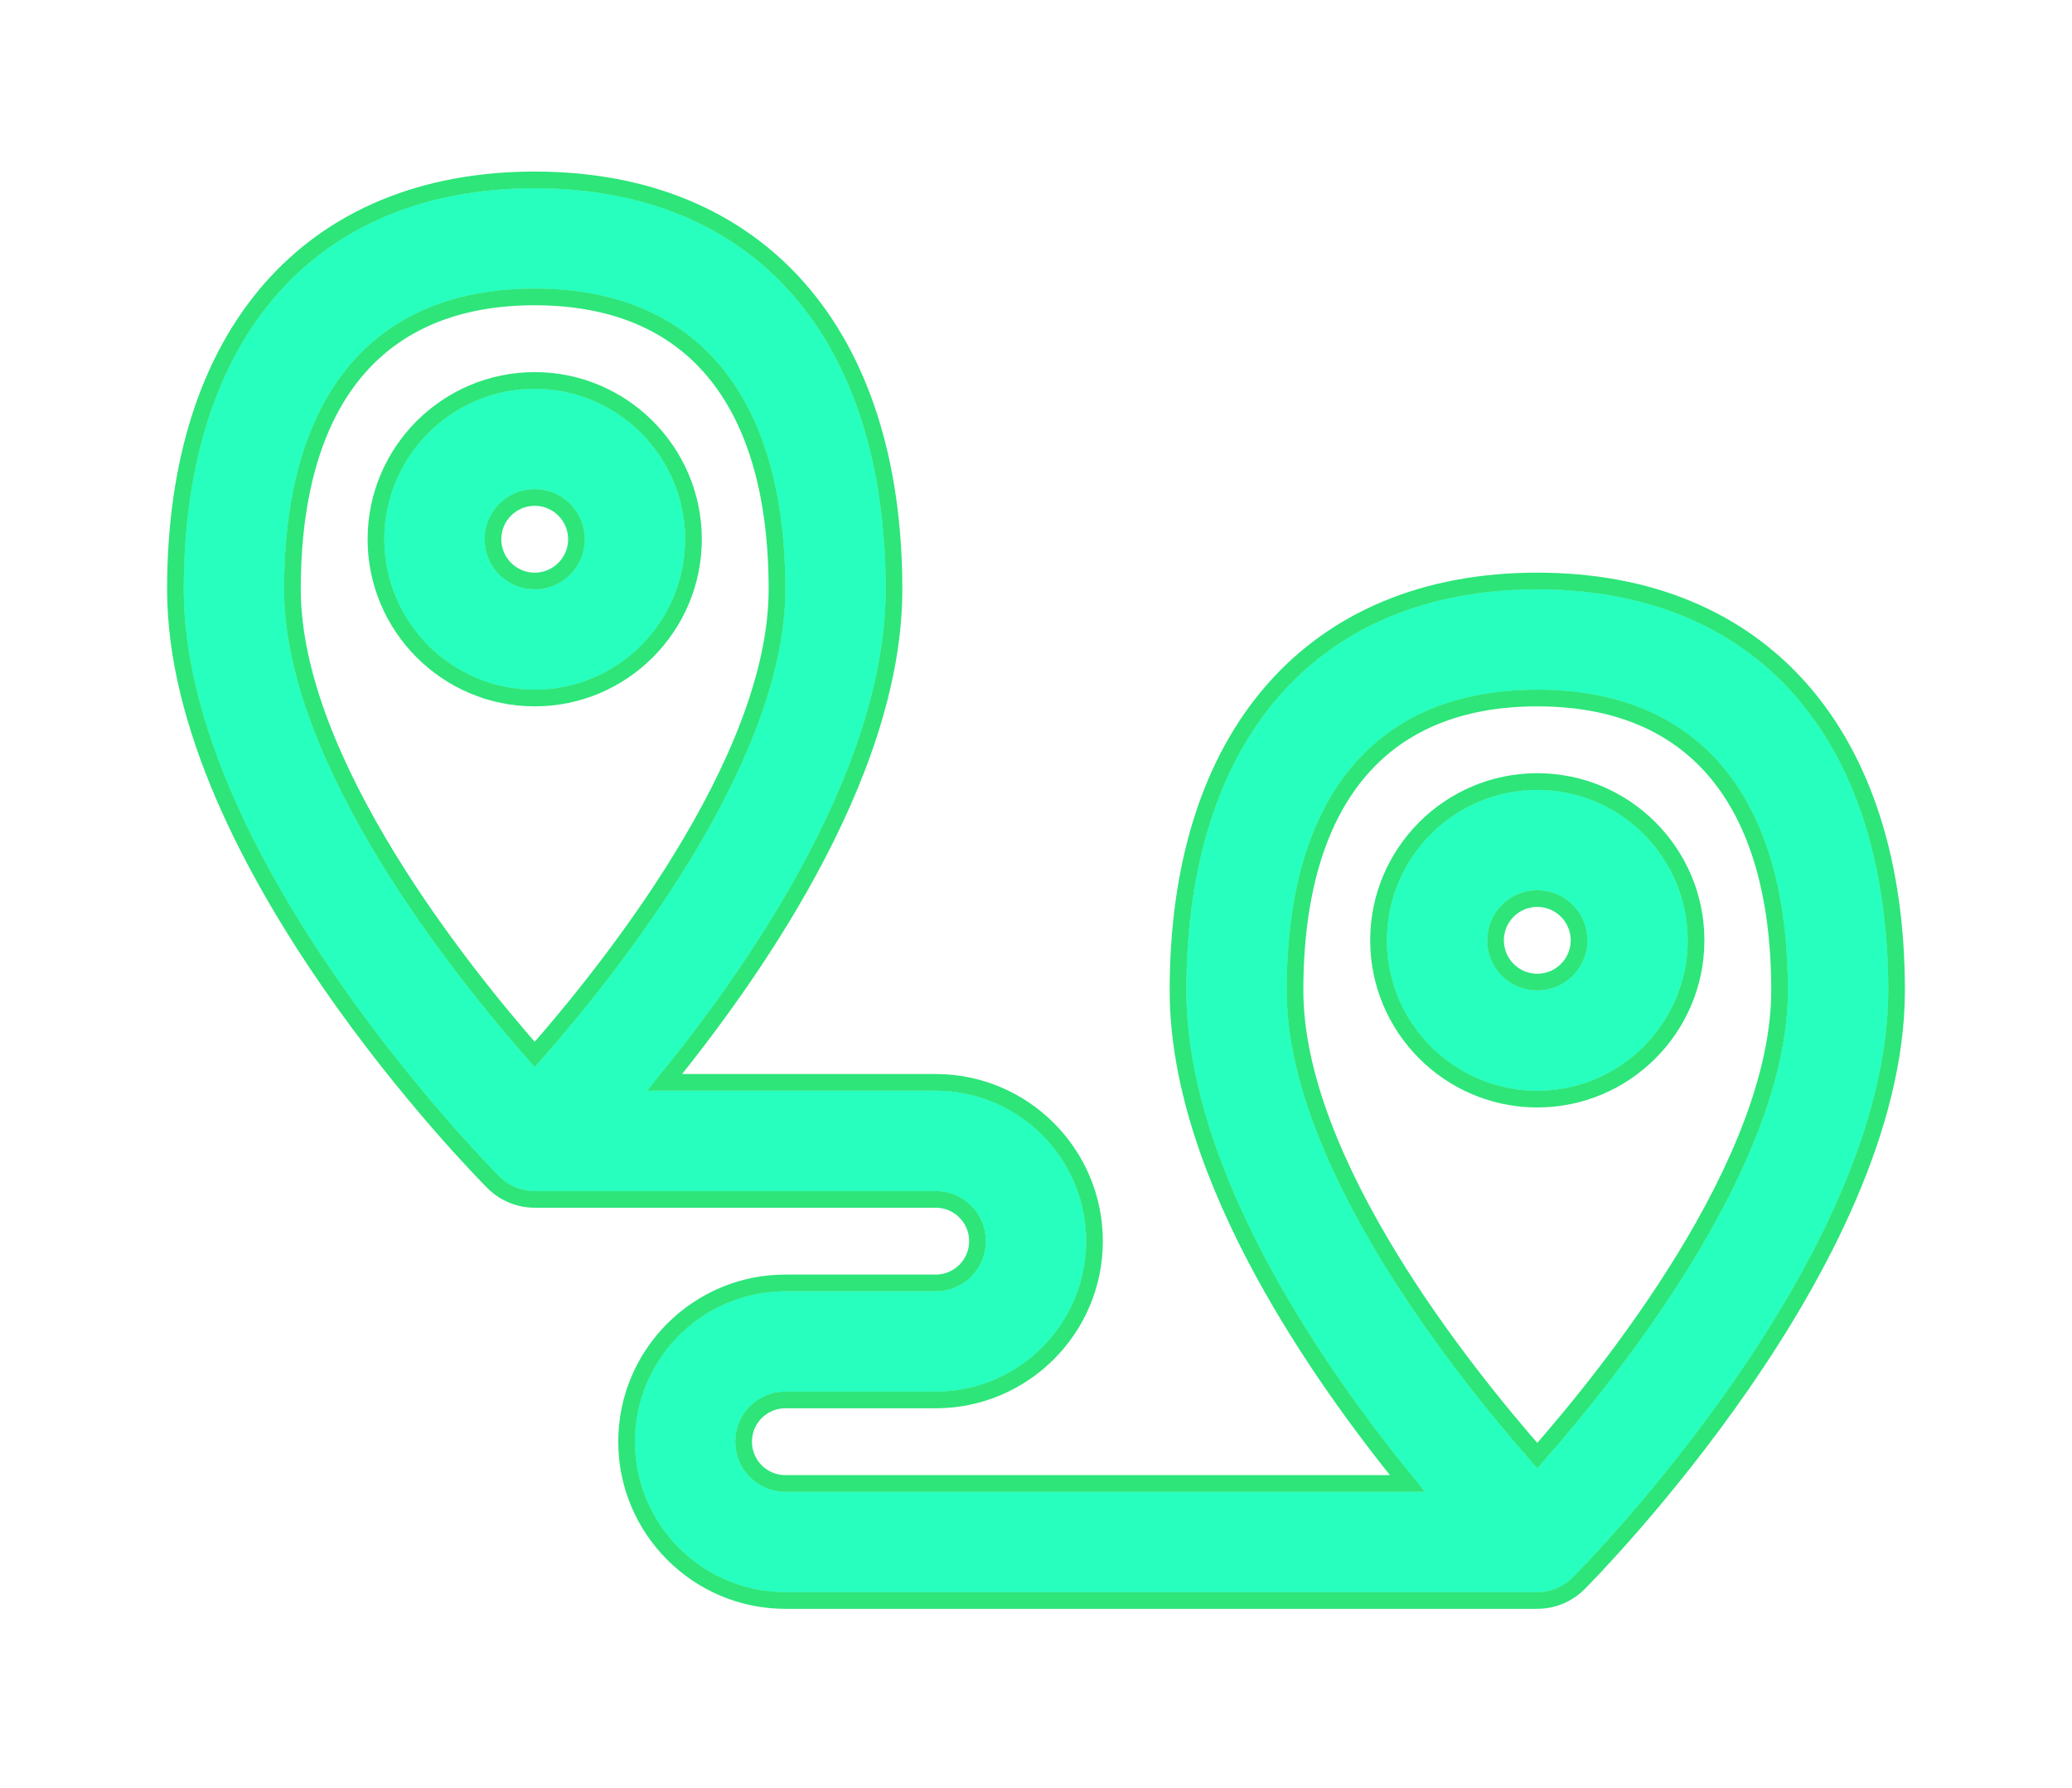 <svg width="124" height="107" viewBox="0 0 124 107" fill="none" xmlns="http://www.w3.org/2000/svg">
<path d="M32 71.266H56C57.656 71.266 59 72.61 59 74.266C59 75.922 57.656 77.266 56 77.266H47C42.038 77.266 38 81.304 38 86.266C38 91.228 42.038 95.266 47 95.266H92C92.798 95.266 93.563 94.948 94.127 94.381C94.898 93.607 113 75.232 113 59.266C113 44.236 105.149 35.266 92 35.266C78.851 35.266 71 44.236 71 59.266C71 70.336 79.694 82.549 85.286 89.266H47C45.344 89.266 44 87.922 44 86.266C44 84.61 45.344 83.266 47 83.266H56C60.962 83.266 65 79.228 65 74.266C65 69.304 60.962 65.266 56 65.266H38.714C44.306 58.549 53 46.336 53 35.266C53 20.236 45.149 11.266 32 11.266C18.851 11.266 11 20.236 11 35.266C11 51.232 29.102 69.607 29.873 70.381C30.437 70.948 31.202 71.266 32 71.266ZM92 41.266C101.675 41.266 107 47.659 107 59.266C107 69.835 96.587 82.699 92 87.853C87.413 82.696 77 69.835 77 59.266C77 47.659 82.325 41.266 92 41.266ZM32 17.266C41.675 17.266 47 23.659 47 35.266C47 45.835 36.587 58.699 32 63.853C27.413 58.699 17 45.835 17 35.266C17 23.659 22.325 17.266 32 17.266Z" fill="#26FFBE"/>
<path d="M41 32.266C41 27.304 36.962 23.266 32 23.266C27.038 23.266 23 27.304 23 32.266C23 37.228 27.038 41.266 32 41.266C36.962 41.266 41 37.228 41 32.266ZM29 32.266C29 30.61 30.344 29.266 32 29.266C33.656 29.266 35 30.61 35 32.266C35 33.922 33.656 35.266 32 35.266C30.344 35.266 29 33.922 29 32.266Z" fill="#26FFBE"/>
<path d="M101 56.266C101 51.304 96.962 47.266 92 47.266C87.038 47.266 83 51.304 83 56.266C83 61.228 87.038 65.266 92 65.266C96.962 65.266 101 61.228 101 56.266ZM89 56.266C89 54.61 90.344 53.266 92 53.266C93.656 53.266 95 54.61 95 56.266C95 57.922 93.656 59.266 92 59.266C90.344 59.266 89 57.922 89 56.266Z" fill="#26FFBE"/>
<g filter="url(#filter0_f_416_356)">
<path d="M32 71.266H56C57.656 71.266 59 72.61 59 74.266C59 75.922 57.656 77.266 56 77.266H47C42.038 77.266 38 81.304 38 86.266C38 91.228 42.038 95.266 47 95.266H92C92.798 95.266 93.563 94.948 94.127 94.381C94.898 93.607 113 75.232 113 59.266C113 44.236 105.149 35.266 92 35.266C78.851 35.266 71 44.236 71 59.266C71 70.336 79.694 82.549 85.286 89.266H47C45.344 89.266 44 87.922 44 86.266C44 84.61 45.344 83.266 47 83.266H56C60.962 83.266 65 79.228 65 74.266C65 69.304 60.962 65.266 56 65.266H38.714C44.306 58.549 53 46.336 53 35.266C53 20.236 45.149 11.266 32 11.266C18.851 11.266 11 20.236 11 35.266C11 51.232 29.102 69.607 29.873 70.381C30.437 70.948 31.202 71.266 32 71.266ZM92 41.266C101.675 41.266 107 47.659 107 59.266C107 69.835 96.587 82.699 92 87.853C87.413 82.696 77 69.835 77 59.266C77 47.659 82.325 41.266 92 41.266ZM32 17.266C41.675 17.266 47 23.659 47 35.266C47 45.835 36.587 58.699 32 63.853C27.413 58.699 17 45.835 17 35.266C17 23.659 22.325 17.266 32 17.266Z" fill="#26FFBE"/>
<path d="M32 71.766H56C57.38 71.766 58.5 72.886 58.5 74.266C58.5 75.645 57.38 76.766 56 76.766H47C41.762 76.766 37.5 81.028 37.5 86.266C37.5 91.504 41.762 95.766 47 95.766H92C92.931 95.766 93.824 95.394 94.481 94.733C94.879 94.334 99.619 89.524 104.264 82.804C108.896 76.104 113.5 67.41 113.5 59.266C113.5 51.668 111.516 45.538 107.807 41.3C104.091 37.054 98.695 34.766 92 34.766C85.305 34.766 79.909 37.054 76.193 41.3C72.484 45.538 70.5 51.668 70.5 59.266C70.5 64.921 72.717 70.829 75.607 76.137C78.273 81.035 81.534 85.462 84.226 88.766H47C45.62 88.766 44.5 87.645 44.5 86.266C44.5 84.886 45.62 83.766 47 83.766H56C61.238 83.766 65.5 79.504 65.5 74.266C65.5 69.028 61.238 64.766 56 64.766H39.774C42.466 61.462 45.727 57.035 48.393 52.137C51.283 46.829 53.5 40.922 53.5 35.266C53.5 27.668 51.516 21.538 47.807 17.3C44.091 13.054 38.695 10.766 32 10.766C25.305 10.766 19.909 13.054 16.193 17.3C12.484 21.538 10.5 27.668 10.5 35.266C10.5 43.41 15.104 52.104 19.736 58.804C24.381 65.524 29.121 70.334 29.518 70.733C30.176 71.394 31.069 71.766 32 71.766ZM92 41.766C96.72 41.766 100.317 43.32 102.744 46.233C105.183 49.161 106.5 53.53 106.5 59.266C106.5 64.407 103.958 70.167 100.794 75.328C97.805 80.203 94.302 84.479 92 87.098C89.698 84.478 86.195 80.201 83.206 75.327C80.042 70.166 77.5 64.407 77.5 59.266C77.5 53.53 78.817 49.161 81.256 46.233C83.683 43.32 87.28 41.766 92 41.766ZM32 17.766C36.72 17.766 40.317 19.32 42.744 22.233C45.183 25.161 46.5 29.53 46.5 35.266C46.5 40.407 43.958 46.167 40.794 51.328C37.805 56.203 34.302 60.479 32 63.098C29.698 60.479 26.195 56.203 23.206 51.328C20.042 46.167 17.5 40.407 17.5 35.266C17.5 29.53 18.817 25.161 21.256 22.233C23.683 19.32 27.28 17.766 32 17.766Z" stroke="#2DE579"/>
</g>
<g filter="url(#filter1_f_416_356)">
<path d="M41 32.266C41 27.304 36.962 23.266 32 23.266C27.038 23.266 23 27.304 23 32.266C23 37.228 27.038 41.266 32 41.266C36.962 41.266 41 37.228 41 32.266ZM29 32.266C29 30.61 30.344 29.266 32 29.266C33.656 29.266 35 30.61 35 32.266C35 33.922 33.656 35.266 32 35.266C30.344 35.266 29 33.922 29 32.266Z" fill="#26FFBE"/>
<path d="M41.5 32.266C41.5 27.027 37.238 22.766 32 22.766C26.762 22.766 22.5 27.027 22.5 32.266C22.5 37.504 26.762 41.766 32 41.766C37.238 41.766 41.5 37.504 41.5 32.266ZM29.5 32.266C29.5 30.886 30.62 29.766 32 29.766C33.38 29.766 34.5 30.886 34.5 32.266C34.5 33.645 33.38 34.766 32 34.766C30.62 34.766 29.5 33.645 29.5 32.266Z" stroke="#2DE579"/>
</g>
<g filter="url(#filter2_f_416_356)">
<path d="M101 56.266C101 51.304 96.962 47.266 92 47.266C87.038 47.266 83 51.304 83 56.266C83 61.228 87.038 65.266 92 65.266C96.962 65.266 101 61.228 101 56.266ZM89 56.266C89 54.61 90.344 53.266 92 53.266C93.656 53.266 95 54.61 95 56.266C95 57.922 93.656 59.266 92 59.266C90.344 59.266 89 57.922 89 56.266Z" fill="#26FFBE"/>
<path d="M101.5 56.266C101.5 51.028 97.238 46.766 92 46.766C86.762 46.766 82.5 51.028 82.5 56.266C82.5 61.504 86.762 65.766 92 65.766C97.238 65.766 101.5 61.504 101.5 56.266ZM89.5 56.266C89.5 54.886 90.62 53.766 92 53.766C93.38 53.766 94.5 54.886 94.5 56.266C94.5 57.645 93.38 58.766 92 58.766C90.62 58.766 89.5 57.645 89.5 56.266Z" stroke="#2DE579"/>
</g>
<defs>
<filter id="filter0_f_416_356" x="0" y="0.266" width="124" height="106" filterUnits="userSpaceOnUse" color-interpolation-filters="sRGB">
<feFlood flood-opacity="0" result="BackgroundImageFix"/>
<feBlend mode="normal" in="SourceGraphic" in2="BackgroundImageFix" result="shape"/>
<feGaussianBlur stdDeviation="5" result="effect1_foregroundBlur_416_356"/>
</filter>
<filter id="filter1_f_416_356" x="12" y="12.266" width="40" height="40" filterUnits="userSpaceOnUse" color-interpolation-filters="sRGB">
<feFlood flood-opacity="0" result="BackgroundImageFix"/>
<feBlend mode="normal" in="SourceGraphic" in2="BackgroundImageFix" result="shape"/>
<feGaussianBlur stdDeviation="5" result="effect1_foregroundBlur_416_356"/>
</filter>
<filter id="filter2_f_416_356" x="72" y="36.266" width="40" height="40" filterUnits="userSpaceOnUse" color-interpolation-filters="sRGB">
<feFlood flood-opacity="0" result="BackgroundImageFix"/>
<feBlend mode="normal" in="SourceGraphic" in2="BackgroundImageFix" result="shape"/>
<feGaussianBlur stdDeviation="5" result="effect1_foregroundBlur_416_356"/>
</filter>
</defs>
</svg>
